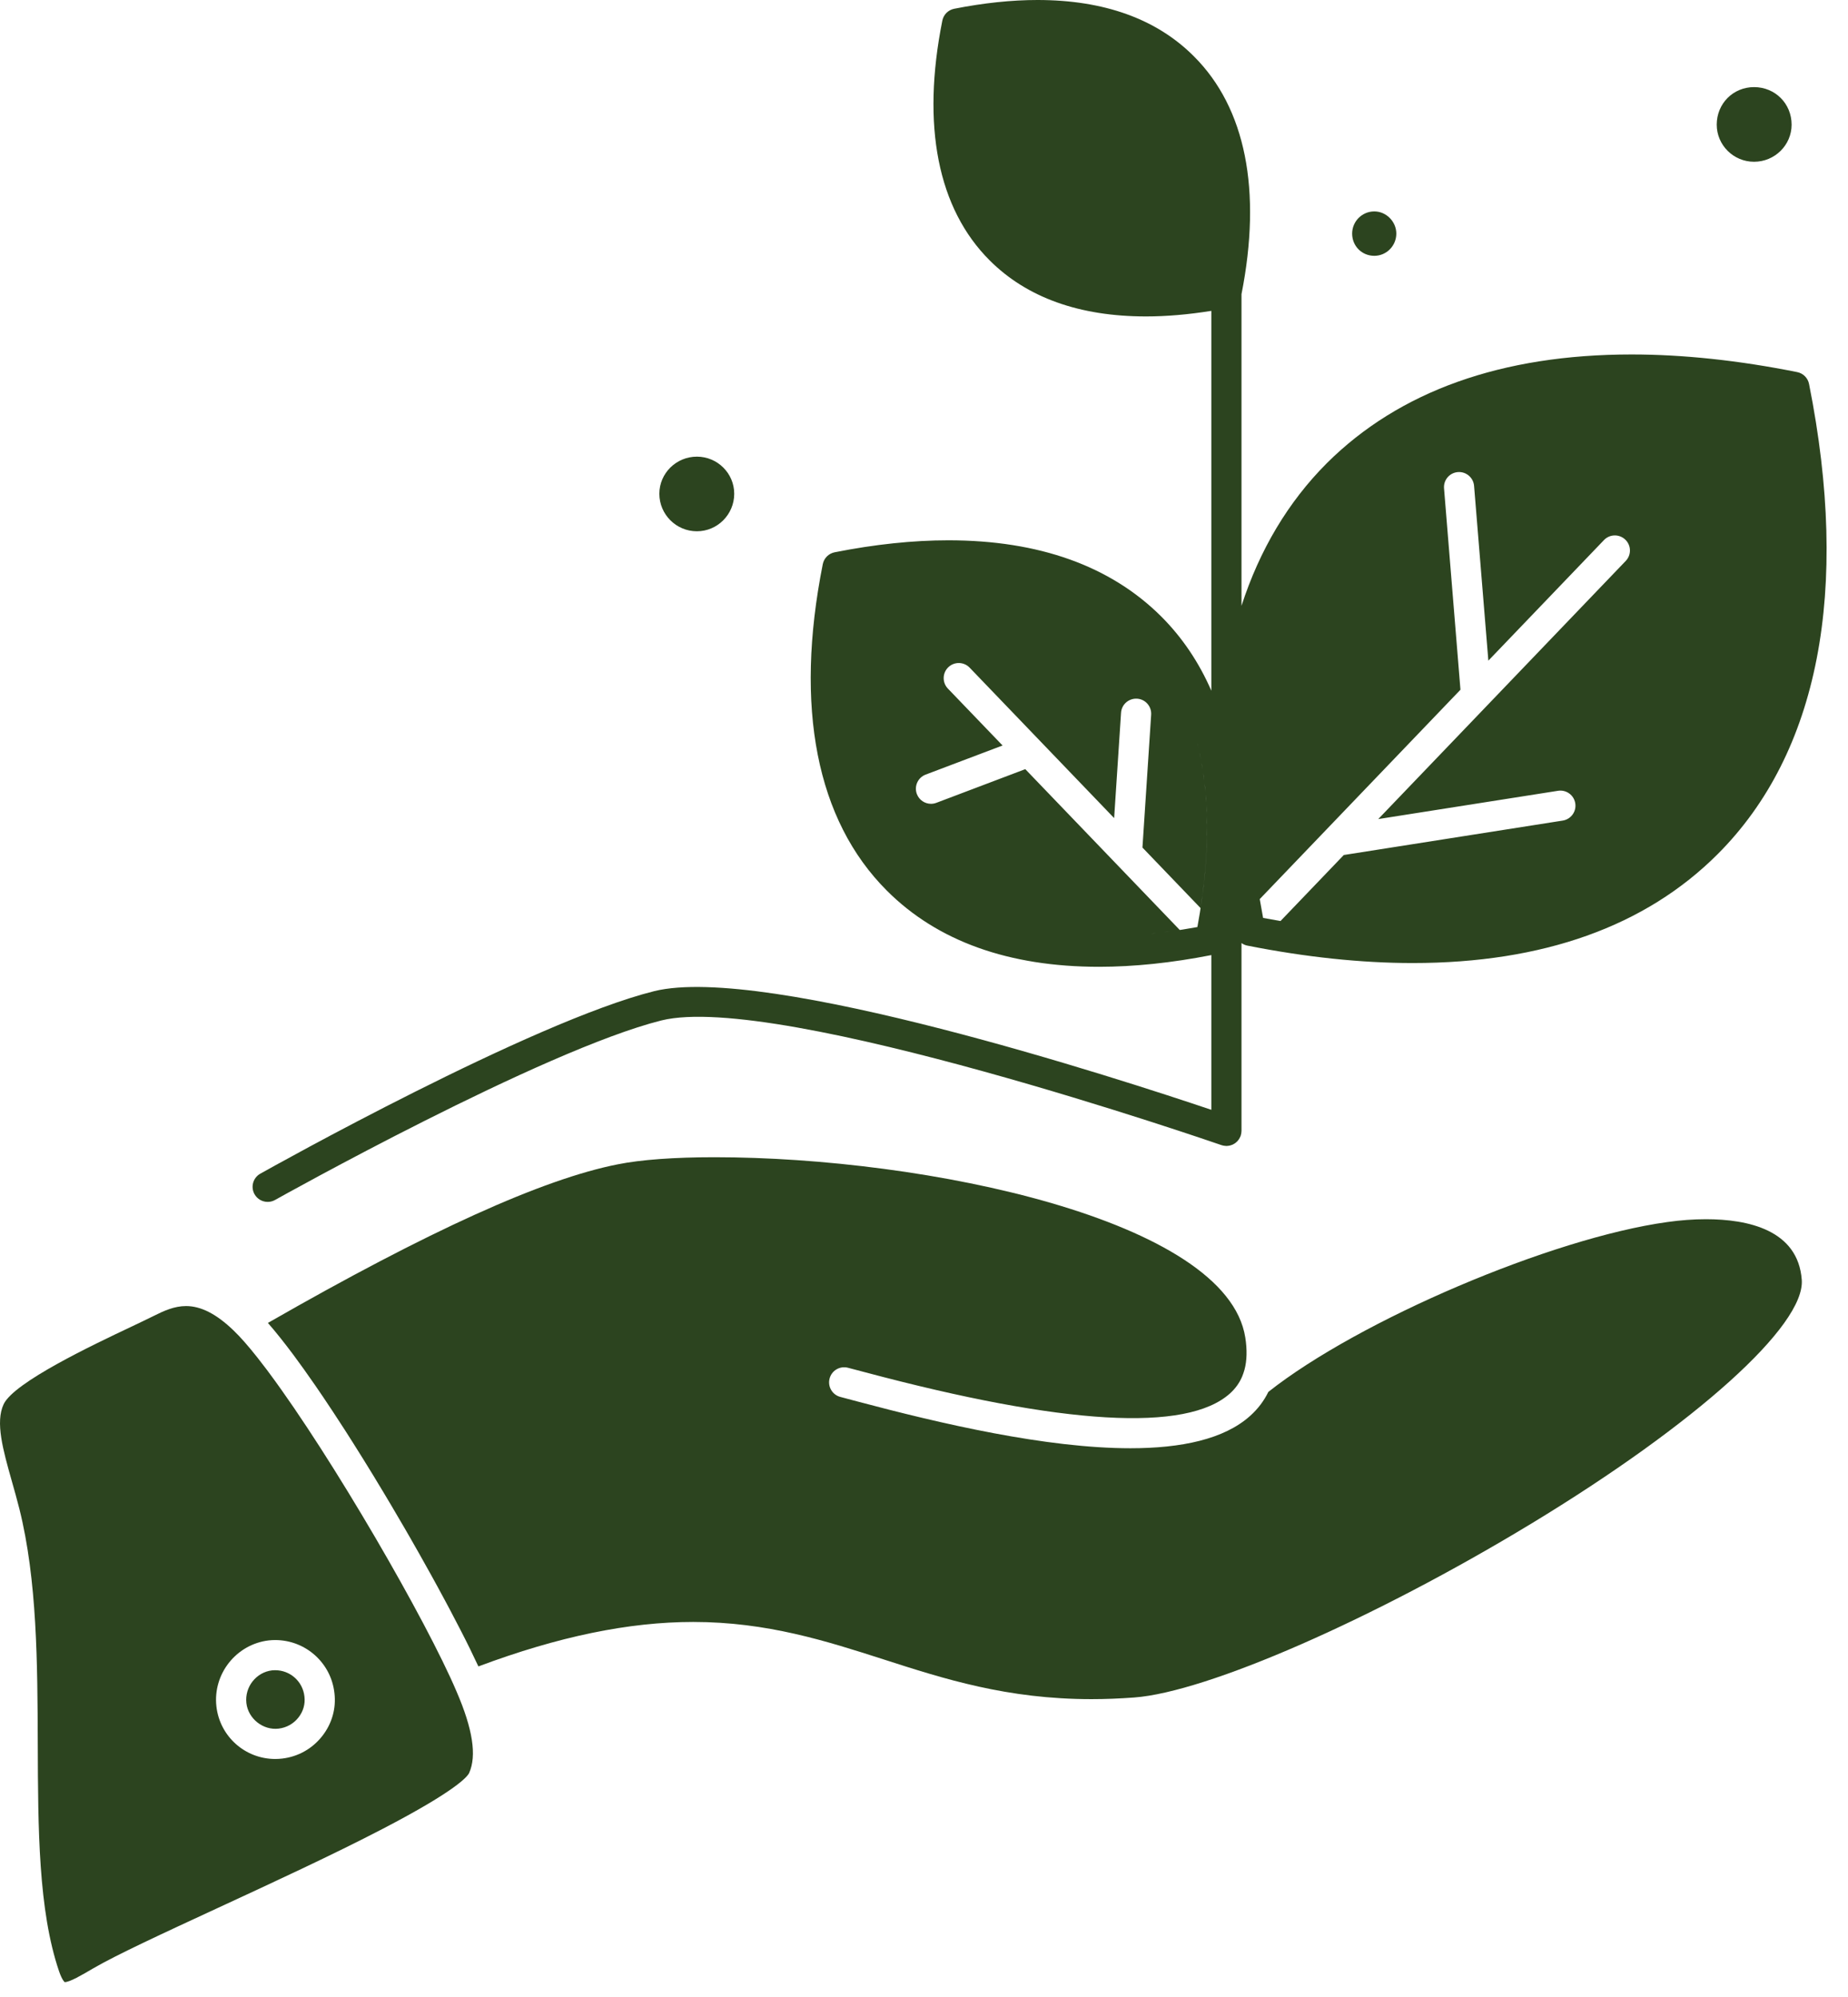 <svg width="62" height="67" viewBox="0 0 62 67" fill="none" xmlns="http://www.w3.org/2000/svg">
<path d="M58.848 5.428C59.543 5.428 60.108 4.869 60.108 4.183C60.108 3.476 59.555 2.923 58.848 2.923C58.146 2.923 57.596 3.476 57.596 4.183C57.596 4.869 58.158 5.428 58.848 5.428Z" fill="#2C441F"/>
<path d="M23.381 17.827C24.071 17.827 24.633 17.262 24.633 16.568C24.633 15.882 24.071 15.323 23.381 15.323C22.686 15.323 22.121 15.882 22.121 16.568C22.121 17.263 22.686 17.827 23.381 17.827Z" fill="#2C441F"/>
<path d="M9.231 56.044C9.196 56.044 9.162 56.046 9.128 56.049C8.596 56.112 8.206 56.604 8.266 57.145C8.324 57.667 8.822 58.067 9.349 58.004C9.614 57.972 9.85 57.84 10.014 57.63C10.174 57.427 10.245 57.177 10.214 56.927C10.159 56.421 9.736 56.044 9.231 56.044Z" fill="#2C441F"/>
<path d="M9.024 46.06C9 46.028 8.977 45.996 8.953 45.964C8.843 45.819 8.736 45.679 8.633 45.549C8.558 45.454 8.485 45.364 8.414 45.278C8.343 45.192 8.273 45.111 8.206 45.034C8.072 44.882 7.946 44.748 7.83 44.638C7.261 44.091 6.742 43.825 6.241 43.825C5.847 43.825 5.492 43.988 5.162 44.154C4.951 44.259 4.686 44.385 4.385 44.528C3.115 45.129 0.472 46.381 0.123 47.117C-0.162 47.722 0.099 48.647 0.402 49.719C0.485 50.012 0.571 50.315 0.649 50.626C1.248 53.019 1.257 55.808 1.267 58.505C1.277 61.381 1.286 64.097 1.98 66.143C2.088 66.458 2.172 66.512 2.173 66.513L2.174 66.51C2.342 66.51 2.741 66.276 3.127 66.049C3.904 65.596 5.482 64.866 7.309 64.021C9.127 63.18 11.188 62.227 12.834 61.37C15.327 60.074 15.689 59.605 15.74 59.492C15.999 58.912 15.861 58.017 15.318 56.761C14.303 54.371 11.144 48.91 9.024 46.06ZM10.81 58.255C10.479 58.678 10.002 58.946 9.47 59.009C9.392 59.018 9.313 59.023 9.235 59.023C8.222 59.023 7.372 58.264 7.26 57.256C7.139 56.165 7.928 55.173 9.016 55.044C9.093 55.036 9.162 55.032 9.23 55.032C10.253 55.032 11.108 55.797 11.22 56.811C11.282 57.325 11.137 57.839 10.81 58.255Z" fill="#2C441F"/>
<path d="M46.108 8.584C46.515 8.584 46.846 8.249 46.846 7.839C46.846 7.435 46.508 7.094 46.108 7.094C45.697 7.094 45.364 7.428 45.364 7.839C45.364 8.256 45.69 8.584 46.108 8.584Z" fill="#2C441F"/>
<path d="M57.235 40.911C56.817 40.911 56.38 40.943 55.938 41.006C52.056 41.543 45.601 44.297 42.553 46.705C42.407 47.005 42.205 47.274 41.944 47.508C41.068 48.297 39.626 48.596 37.926 48.596C35.108 48.596 31.581 47.777 28.742 47.02C28.525 46.961 28.341 46.912 28.197 46.875C27.926 46.806 27.762 46.53 27.832 46.259C27.901 45.989 28.176 45.825 28.448 45.895C28.595 45.932 28.782 45.982 29.003 46.041C35.688 47.825 39.814 48.065 41.267 46.756C41.445 46.595 41.58 46.409 41.672 46.194C41.674 46.191 41.674 46.187 41.676 46.184C41.677 46.181 41.678 46.178 41.679 46.176C41.705 46.112 41.728 46.047 41.747 45.978C41.749 45.973 41.751 45.968 41.752 45.963C41.835 45.653 41.844 45.294 41.779 44.88C41.158 40.932 31.039 38.831 23.971 38.831C22.625 38.831 21.503 38.913 20.727 39.069C18.214 39.563 14.37 41.305 8.988 44.391C8.993 44.397 8.999 44.404 9.004 44.41C9.065 44.48 9.127 44.552 9.19 44.628C9.191 44.629 9.193 44.631 9.194 44.633C9.259 44.712 9.326 44.794 9.394 44.879C9.398 44.884 9.402 44.889 9.406 44.894C9.472 44.977 9.54 45.064 9.609 45.153C9.616 45.163 9.624 45.172 9.631 45.182C9.699 45.271 9.769 45.363 9.839 45.456C9.845 45.465 9.852 45.474 9.859 45.483C10.082 45.783 10.313 46.108 10.551 46.452C10.555 46.458 10.559 46.464 10.564 46.47C10.641 46.582 10.719 46.697 10.798 46.813C10.803 46.82 10.808 46.827 10.813 46.834C11.057 47.196 11.306 47.574 11.557 47.964C11.558 47.966 11.56 47.969 11.562 47.971C11.644 48.1 11.727 48.23 11.81 48.361C11.813 48.366 11.816 48.371 11.82 48.376C12.073 48.776 12.327 49.186 12.579 49.599C12.579 49.6 12.579 49.6 12.579 49.601C12.662 49.736 12.744 49.872 12.825 50.008C12.829 50.015 12.833 50.021 12.837 50.027C12.918 50.162 12.998 50.297 13.078 50.432C13.081 50.436 13.083 50.44 13.086 50.444C13.25 50.721 13.412 50.996 13.57 51.27C13.57 51.271 13.571 51.271 13.571 51.271C13.648 51.405 13.725 51.538 13.801 51.671C13.806 51.68 13.81 51.688 13.815 51.696C13.889 51.825 13.963 51.954 14.035 52.082C14.04 52.092 14.046 52.101 14.051 52.11C14.201 52.375 14.347 52.636 14.488 52.892C14.489 52.893 14.489 52.894 14.489 52.894C14.557 53.017 14.623 53.139 14.689 53.259C14.696 53.272 14.703 53.285 14.71 53.298C14.774 53.414 14.836 53.53 14.897 53.644C14.904 53.655 14.91 53.667 14.916 53.679C14.978 53.794 15.039 53.908 15.098 54.02C15.102 54.027 15.106 54.033 15.109 54.041C15.229 54.268 15.344 54.487 15.451 54.697C15.458 54.71 15.465 54.723 15.471 54.736C15.521 54.834 15.57 54.931 15.618 55.025C15.625 55.04 15.633 55.054 15.64 55.069C15.687 55.163 15.733 55.255 15.777 55.345C15.781 55.355 15.786 55.363 15.79 55.373C15.881 55.558 15.964 55.733 16.04 55.896C16.043 55.902 16.047 55.91 16.05 55.917C18.732 54.914 21.093 54.425 23.256 54.425C25.737 54.425 27.724 55.065 29.646 55.682C31.682 56.338 33.789 57.015 36.618 57.015C37.084 57.015 37.565 56.996 38.049 56.96C40.491 56.782 46.094 54.328 51.374 51.126C56.913 47.766 60.559 44.479 60.449 42.947C60.325 41.264 58.633 40.911 57.235 40.911Z" fill="#2C441F"/>
<path d="M8.981 40.33C9.065 40.33 9.15 40.309 9.228 40.265C9.317 40.215 18.203 35.241 22.19 34.241C26.097 33.273 40.831 38.374 40.98 38.425C40.989 38.429 41 38.43 41.01 38.433C41.027 38.438 41.044 38.442 41.062 38.445C41.08 38.448 41.098 38.449 41.116 38.45C41.126 38.451 41.136 38.454 41.146 38.454C41.151 38.454 41.156 38.452 41.161 38.452C41.18 38.452 41.199 38.449 41.217 38.447C41.232 38.444 41.247 38.443 41.261 38.439C41.278 38.435 41.294 38.429 41.31 38.424C41.325 38.419 41.34 38.414 41.354 38.408C41.37 38.401 41.383 38.392 41.398 38.384C41.411 38.376 41.425 38.368 41.438 38.36C41.452 38.35 41.464 38.338 41.477 38.327C41.489 38.317 41.501 38.307 41.511 38.297C41.523 38.284 41.533 38.271 41.543 38.258C41.553 38.245 41.563 38.232 41.572 38.218C41.58 38.206 41.587 38.192 41.594 38.178C41.603 38.161 41.611 38.145 41.618 38.128C41.62 38.123 41.622 38.119 41.624 38.114C41.627 38.104 41.628 38.094 41.631 38.084C41.636 38.067 41.641 38.05 41.644 38.032C41.647 38.014 41.648 37.996 41.649 37.978C41.65 37.968 41.652 37.958 41.652 37.948V31.645C41.71 31.686 41.775 31.716 41.847 31.73C43.806 32.118 45.673 32.315 47.395 32.315C51.764 32.315 55.208 31.084 57.629 28.659C61.016 25.271 62.075 19.816 60.693 12.883C60.653 12.683 60.497 12.526 60.296 12.486C58.336 12.093 56.466 11.894 54.74 11.894C50.386 11.894 46.945 13.122 44.513 15.544C43.215 16.845 42.26 18.452 41.652 20.328V9.871C42.34 6.383 41.79 3.624 40.059 1.894C38.809 0.637 37.042 0 34.808 0C33.941 0 33 0.099 32.013 0.294C31.812 0.334 31.655 0.491 31.615 0.692C30.911 4.218 31.462 7.001 33.205 8.739C34.452 9.985 36.215 10.617 38.445 10.618C39.135 10.618 39.872 10.554 40.64 10.431V23.177C40.226 22.227 39.666 21.393 38.959 20.686C37.258 18.99 34.855 18.13 31.818 18.13C30.631 18.13 29.347 18.265 28.002 18.532C27.801 18.572 27.644 18.73 27.604 18.93C26.649 23.736 27.392 27.523 29.751 29.882C31.445 31.58 33.841 32.441 36.874 32.441C38.044 32.441 39.312 32.309 40.64 32.048V37.24C37.632 36.225 25.684 32.333 21.945 33.259C17.826 34.292 9.102 39.176 8.733 39.383C8.489 39.52 8.403 39.828 8.539 40.072C8.632 40.237 8.804 40.33 8.981 40.33ZM42.264 30.169L48.998 23.144L48.447 16.387C48.424 16.108 48.631 15.864 48.91 15.841C49.188 15.819 49.433 16.026 49.455 16.305L49.934 22.168L53.813 18.122C54.006 17.92 54.326 17.914 54.528 18.107C54.73 18.3 54.737 18.62 54.543 18.822L46.24 27.484L52.272 26.535C52.548 26.492 52.807 26.68 52.85 26.956C52.894 27.233 52.705 27.491 52.429 27.535L45.084 28.69L42.961 30.905C42.768 30.872 42.573 30.838 42.377 30.801C42.337 30.589 42.3 30.378 42.264 30.169ZM40.172 31.107C39.499 31.23 38.847 31.317 38.218 31.37C38.661 31.332 39.116 31.278 39.581 31.206L34.398 25.809L31.414 26.939C31.355 26.961 31.294 26.972 31.235 26.972C31.03 26.972 30.838 26.847 30.761 26.645C30.662 26.384 30.794 26.091 31.055 25.992L33.636 25.015L31.801 23.105C31.608 22.903 31.614 22.583 31.816 22.389C32.017 22.195 32.338 22.202 32.531 22.403L37.379 27.451L37.611 23.916C37.629 23.637 37.87 23.428 38.149 23.444C38.428 23.462 38.639 23.703 38.621 23.983L38.329 28.44L40.279 30.471C40.625 28.229 40.557 26.261 40.084 24.619C40.602 26.414 40.636 28.599 40.172 31.107Z" fill="#2C441F"/>
</svg>
